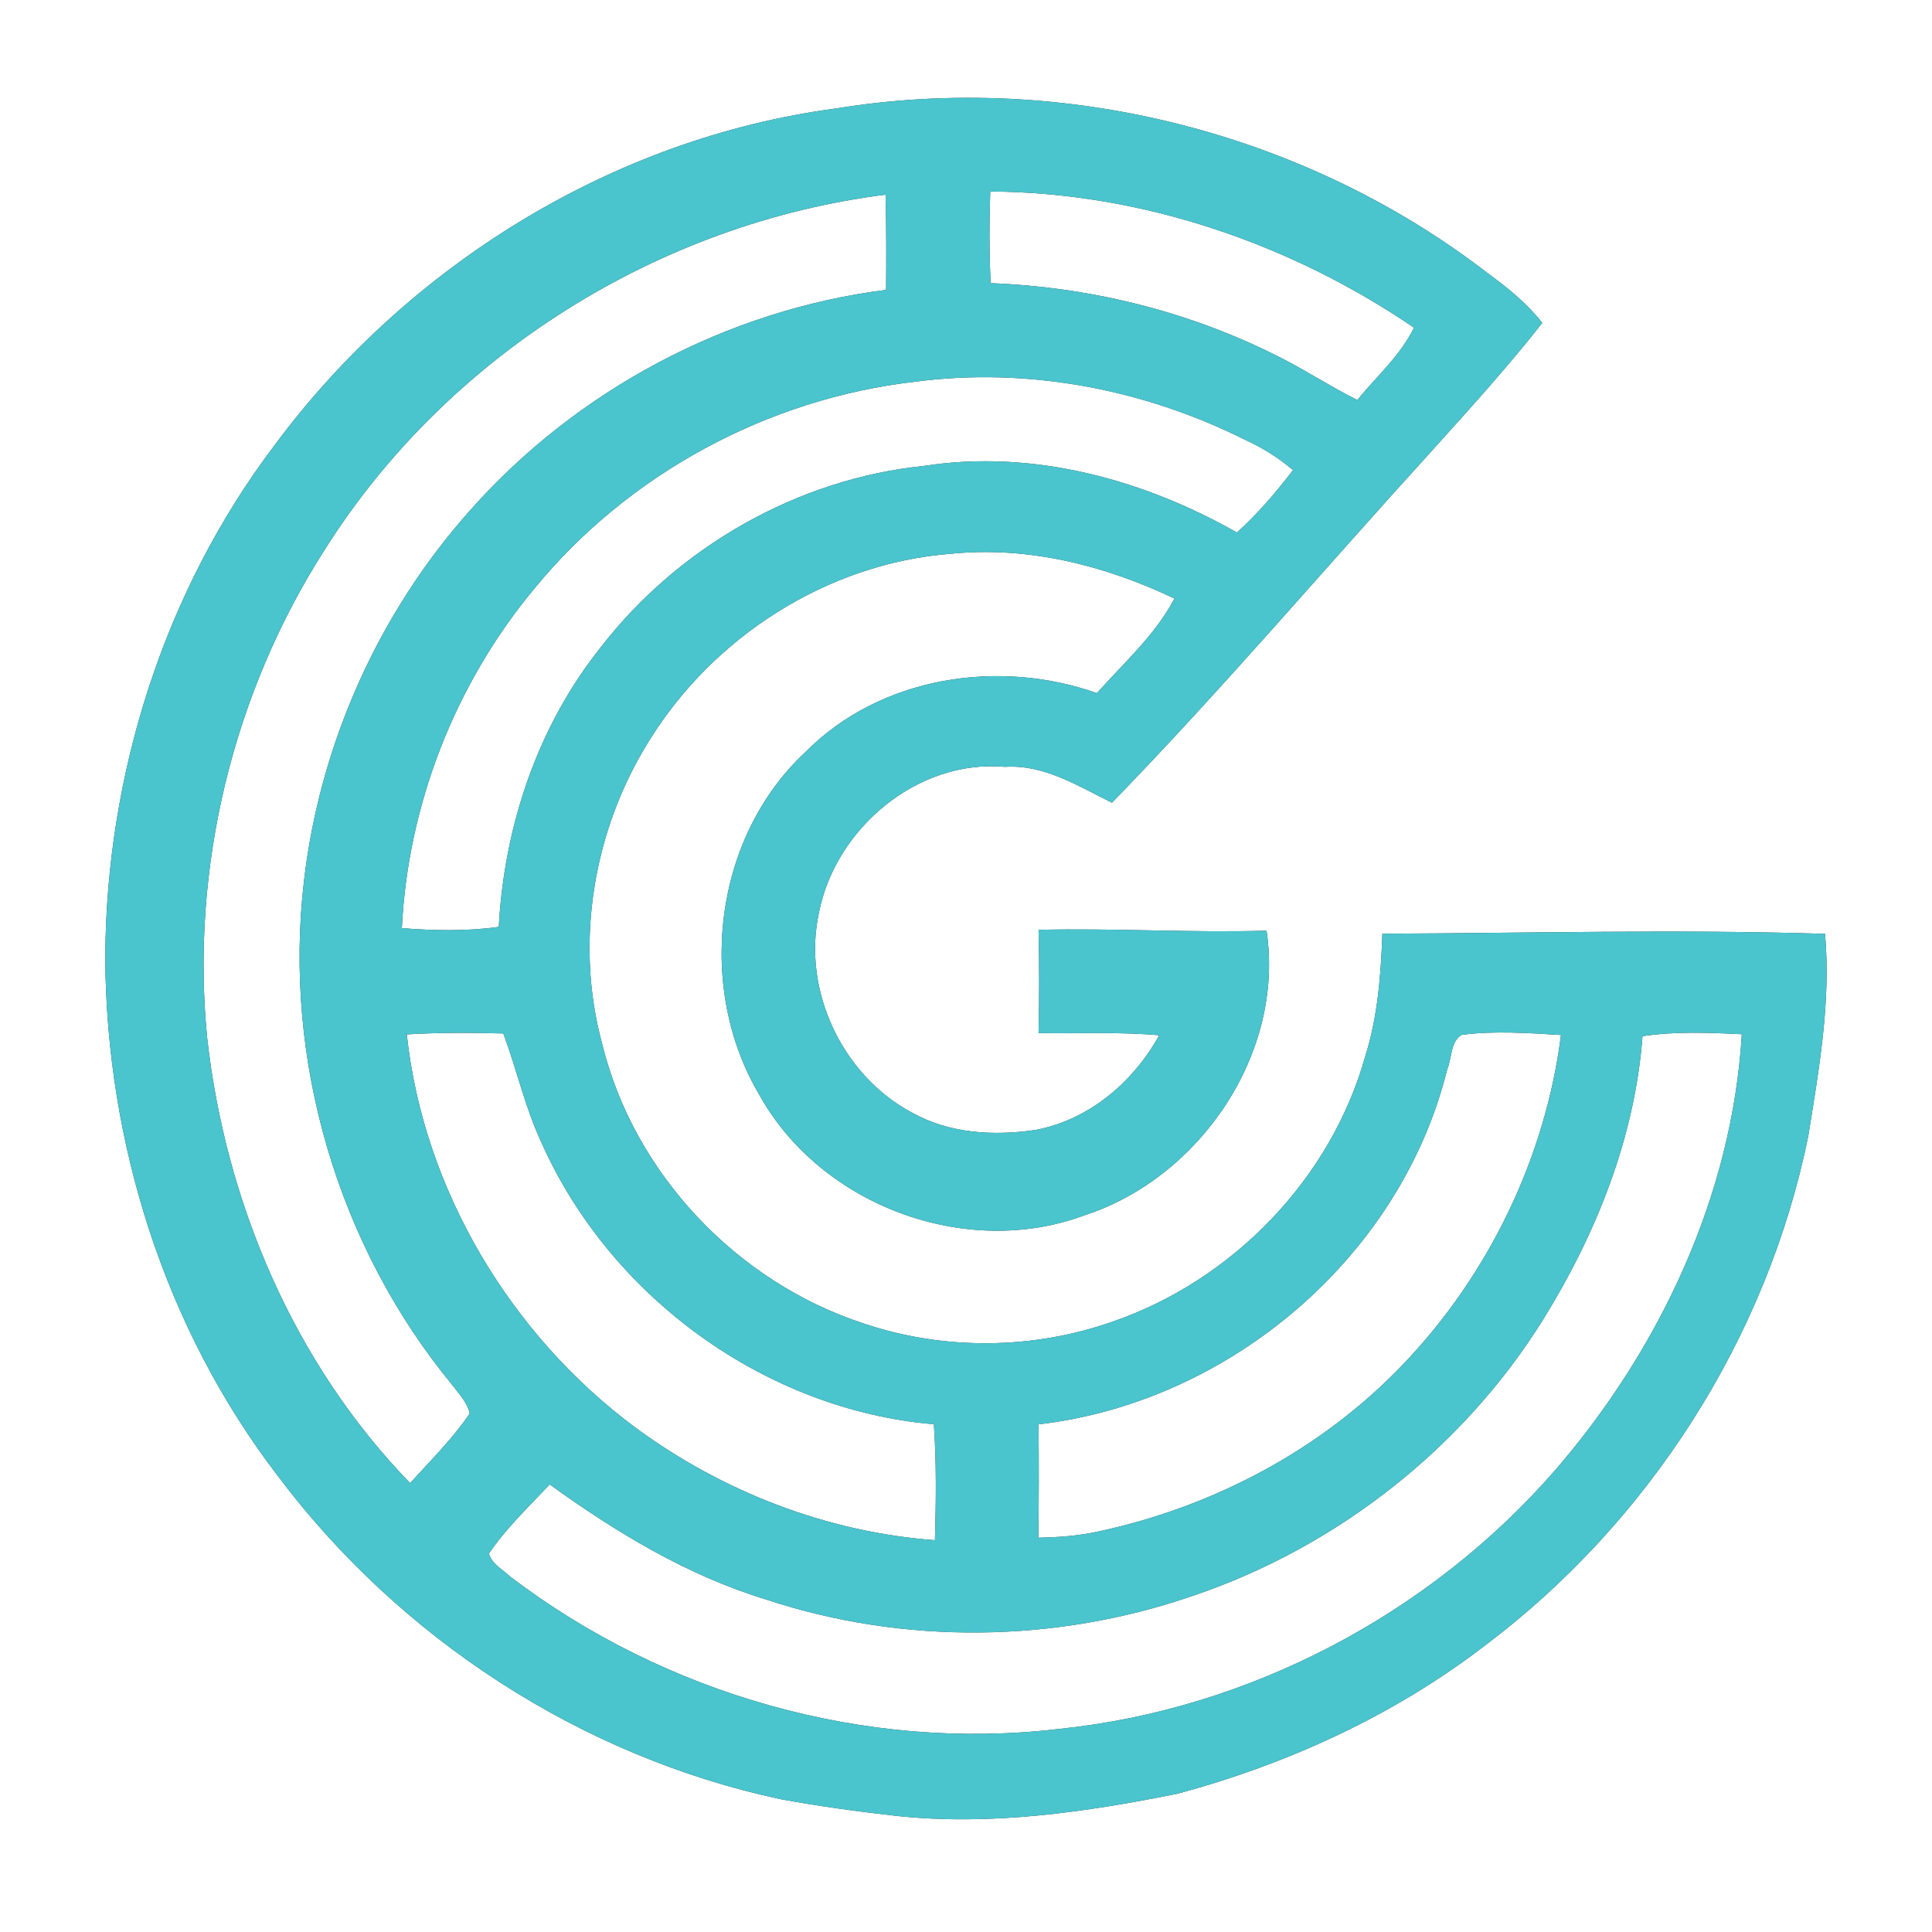 <?xml version="1.0" encoding="UTF-8" ?>
<!DOCTYPE svg PUBLIC "-//W3C//DTD SVG 1.1//EN" "http://www.w3.org/Graphics/SVG/1.1/DTD/svg11.dtd">
<svg width="250pt" height="250pt" viewBox="0 0 250 250" version="1.1" xmlns="http://www.w3.org/2000/svg">
<rect x="0" y="0" width="250" height="250" fill="#333333" stroke="none"/>
<g id="#ffffffff">
<path fill="#ffffff" opacity="1.00" d=" M 0.00 0.00 L 250.00 0.00 L 250.00 250.00 L 0.00 250.00 L 0.00 0.00 M 108.21 14.03 C 79.38 17.84 52.82 34.31 35.56 57.57 C 21.20 76.52 13.71 100.29 13.62 124.00 C 13.77 147.95 21.34 171.94 35.97 191.01 C 51.80 212.06 75.21 227.29 100.99 232.81 C 105.97 233.73 111.00 234.41 116.03 234.98 C 128.22 236.28 140.46 234.50 152.39 232.10 C 166.61 228.27 180.30 222.01 192.02 213.03 C 213.35 197.02 228.66 173.17 233.99 147.01 C 235.37 138.37 236.94 129.63 236.16 120.84 C 217.08 120.23 197.97 120.75 178.88 120.82 C 178.68 126.16 178.29 131.53 176.67 136.65 C 172.25 152.51 159.53 165.65 144.02 171.00 C 133.68 174.66 122.09 174.76 111.71 171.24 C 95.33 165.89 81.99 151.82 77.91 135.03 C 74.35 121.92 76.78 107.44 83.93 95.96 C 92.26 82.40 107.07 72.90 123.01 71.66 C 133.01 70.64 142.99 73.17 151.97 77.45 C 149.50 82.17 145.43 85.76 141.94 89.69 C 129.25 85.19 113.93 87.53 104.27 97.27 C 92.31 108.35 90.02 127.81 98.28 141.71 C 106.23 155.98 124.97 162.97 140.31 157.27 C 155.33 152.39 166.27 136.22 163.89 120.43 C 154.06 120.71 144.22 120.09 134.39 120.32 C 134.49 124.77 134.49 129.23 134.39 133.68 C 139.59 133.75 144.81 133.51 150.00 133.96 C 146.67 140.01 140.91 144.92 134.01 146.21 C 128.64 147.01 122.86 146.69 118.03 143.98 C 108.96 139.18 103.77 128.09 105.98 118.06 C 108.13 107.16 118.76 98.22 130.05 99.23 C 135.14 98.90 139.51 101.73 143.89 103.87 C 158.19 89.15 171.48 73.48 185.30 58.31 C 190.17 52.90 195.08 47.51 199.57 41.78 C 197.60 39.28 195.13 37.26 192.57 35.40 C 168.96 17.15 137.66 9.23 108.21 14.03 Z" />
<path fill="#ffffff" opacity="1.00" d=" M 42.07 71.05 C 57.89 46.01 85.24 28.89 114.59 25.19 C 114.70 29.29 114.69 33.40 114.66 37.51 C 94.11 40.10 74.67 50.46 60.93 65.93 C 49.03 79.21 41.40 96.24 39.34 113.94 C 36.59 137.16 43.74 161.37 58.65 179.37 C 59.46 180.47 60.49 181.52 60.78 182.91 C 58.56 186.19 55.72 188.98 53.07 191.91 C 38.07 176.48 29.19 155.60 26.81 134.32 C 24.63 112.32 30.13 89.66 42.07 71.05 Z" />
<path fill="#ffffff" opacity="1.00" d=" M 128.14 24.78 C 147.65 24.90 166.90 31.46 182.97 42.40 C 181.21 46.01 178.14 48.69 175.63 51.76 C 171.81 49.85 168.24 47.45 164.38 45.62 C 153.12 40.11 140.70 37.12 128.19 36.64 C 128.00 32.69 128.00 28.73 128.14 24.78 Z" />
<path fill="#ffffff" opacity="1.00" d=" M 118.37 49.40 C 132.94 47.47 147.97 50.34 161.07 56.89 C 163.32 57.91 165.43 59.23 167.32 60.83 C 165.12 63.71 162.75 66.47 160.06 68.91 C 147.88 61.99 133.56 58.11 119.55 60.29 C 103.19 61.96 87.80 70.77 77.75 83.74 C 69.56 93.99 65.24 106.91 64.54 119.94 C 60.38 120.52 56.17 120.43 52.00 120.10 C 52.78 104.13 58.91 88.43 69.16 76.15 C 81.30 61.32 99.35 51.59 118.37 49.40 Z" />
<path fill="#ffffff" opacity="1.00" d=" M 52.64 133.85 C 56.80 133.60 60.96 133.62 65.13 133.73 C 66.88 138.44 67.97 143.39 70.11 147.95 C 79.02 167.87 99.04 182.44 120.84 184.30 C 121.19 189.29 121.12 194.30 120.98 199.30 C 107.05 198.28 93.48 193.02 82.25 184.75 C 66.07 172.75 54.80 153.93 52.64 133.85 Z" />
<path fill="#ffffff" opacity="1.00" d=" M 187.27 138.36 C 187.89 136.91 187.67 134.80 189.13 133.91 C 193.40 133.36 197.72 133.67 201.99 133.93 C 199.97 149.81 192.62 164.99 181.55 176.55 C 171.02 187.59 156.95 195.01 142.08 198.18 C 139.55 198.75 136.95 198.92 134.36 198.98 C 134.43 194.09 134.44 189.20 134.38 184.31 C 159.11 181.45 181.28 162.64 187.27 138.36 Z" />
<path fill="#ffffff" opacity="1.00" d=" M 212.54 134.08 C 216.80 133.44 221.11 133.62 225.39 133.83 C 224.15 154.66 214.79 174.56 201.24 190.24 C 185.03 208.87 161.65 221.18 137.06 223.72 C 112.00 226.69 86.02 219.25 65.99 203.99 C 65.04 203.08 63.63 202.38 63.27 201.03 C 65.50 197.73 68.41 194.98 71.13 192.09 C 79.72 198.28 88.89 203.85 99.09 206.96 C 116.92 212.88 136.67 212.62 154.41 206.48 C 173.00 200.18 189.33 187.38 199.71 170.70 C 206.56 159.64 211.56 147.15 212.54 134.08 Z" />
</g>
<g id="#4ac4cdff">
<path fill="#4ac4cd" opacity="1.00" d=" M 108.21 14.03 C 137.66 9.23 168.96 17.15 192.57 35.40 C 195.13 37.26 197.60 39.28 199.57 41.78 C 195.08 47.51 190.17 52.90 185.30 58.31 C 171.48 73.48 158.19 89.15 143.89 103.87 C 139.51 101.73 135.14 98.90 130.05 99.23 C 118.76 98.22 108.13 107.16 105.98 118.06 C 103.77 128.09 108.96 139.18 118.03 143.98 C 122.86 146.69 128.64 147.01 134.01 146.21 C 140.91 144.92 146.67 140.01 150.00 133.96 C 144.81 133.51 139.59 133.75 134.39 133.68 C 134.49 129.23 134.49 124.77 134.39 120.32 C 144.22 120.09 154.06 120.71 163.89 120.43 C 166.27 136.22 155.33 152.39 140.31 157.27 C 124.97 162.97 106.23 155.98 98.28 141.71 C 90.02 127.81 92.31 108.35 104.27 97.27 C 113.93 87.53 129.25 85.19 141.94 89.69 C 145.43 85.76 149.50 82.17 151.97 77.45 C 142.99 73.17 133.01 70.64 123.01 71.66 C 107.07 72.90 92.26 82.40 83.93 95.96 C 76.78 107.44 74.35 121.92 77.91 135.03 C 81.99 151.82 95.33 165.89 111.71 171.24 C 122.09 174.76 133.68 174.66 144.02 171.00 C 159.53 165.65 172.25 152.51 176.67 136.65 C 178.29 131.53 178.68 126.16 178.88 120.82 C 197.97 120.75 217.08 120.23 236.16 120.84 C 236.94 129.63 235.37 138.37 233.99 147.01 C 228.66 173.17 213.35 197.02 192.02 213.03 C 180.30 222.01 166.61 228.27 152.39 232.10 C 140.46 234.50 128.22 236.28 116.03 234.98 C 111.00 234.41 105.97 233.73 100.99 232.81 C 75.21 227.29 51.80 212.06 35.97 191.01 C 21.34 171.94 13.77 147.95 13.62 124.00 C 13.71 100.29 21.20 76.52 35.56 57.57 C 52.82 34.31 79.38 17.84 108.21 14.03 M 42.07 71.05 C 30.13 89.66 24.63 112.32 26.81 134.32 C 29.19 155.60 38.07 176.48 53.07 191.91 C 55.72 188.98 58.56 186.19 60.78 182.91 C 60.49 181.52 59.46 180.47 58.65 179.37 C 43.74 161.37 36.59 137.16 39.34 113.94 C 41.40 96.24 49.03 79.21 60.93 65.93 C 74.67 50.46 94.11 40.10 114.66 37.51 C 114.69 33.40 114.70 29.29 114.59 25.19 C 85.24 28.89 57.89 46.01 42.07 71.05 M 128.14 24.78 C 128.00 28.73 128.00 32.69 128.19 36.64 C 140.70 37.12 153.12 40.11 164.38 45.62 C 168.24 47.45 171.81 49.85 175.63 51.76 C 178.14 48.69 181.21 46.01 182.97 42.40 C 166.90 31.46 147.65 24.90 128.14 24.78 M 118.37 49.40 C 99.35 51.59 81.30 61.32 69.16 76.15 C 58.91 88.43 52.78 104.13 52.00 120.10 C 56.17 120.43 60.38 120.52 64.54 119.94 C 65.24 106.91 69.56 93.99 77.75 83.74 C 87.80 70.77 103.19 61.96 119.55 60.29 C 133.56 58.11 147.88 61.99 160.06 68.91 C 162.75 66.47 165.12 63.71 167.32 60.83 C 165.43 59.23 163.32 57.91 161.07 56.89 C 147.97 50.34 132.94 47.47 118.37 49.40 M 52.64 133.85 C 54.80 153.93 66.07 172.75 82.25 184.75 C 93.48 193.02 107.05 198.28 120.98 199.30 C 121.12 194.30 121.19 189.29 120.84 184.30 C 99.04 182.44 79.02 167.87 70.11 147.95 C 67.97 143.39 66.88 138.44 65.13 133.73 C 60.96 133.62 56.80 133.60 52.64 133.85 M 187.27 138.36 C 181.28 162.64 159.11 181.45 134.38 184.31 C 134.44 189.20 134.43 194.09 134.36 198.98 C 136.95 198.92 139.55 198.75 142.08 198.18 C 156.95 195.01 171.02 187.59 181.55 176.55 C 192.62 164.99 199.97 149.81 201.99 133.93 C 197.72 133.67 193.40 133.36 189.13 133.91 C 187.67 134.80 187.89 136.91 187.27 138.36 M 212.54 134.08 C 211.56 147.15 206.56 159.64 199.71 170.70 C 189.33 187.38 173.00 200.18 154.41 206.48 C 136.67 212.62 116.92 212.88 99.09 206.96 C 88.89 203.85 79.72 198.28 71.13 192.09 C 68.41 194.98 65.50 197.73 63.27 201.03 C 63.63 202.38 65.04 203.08 65.99 203.99 C 86.02 219.25 112.00 226.69 137.06 223.72 C 161.65 221.18 185.03 208.87 201.24 190.24 C 214.79 174.56 224.15 154.66 225.39 133.83 C 221.11 133.62 216.80 133.44 212.54 134.08 Z" />
</g>
</svg>
